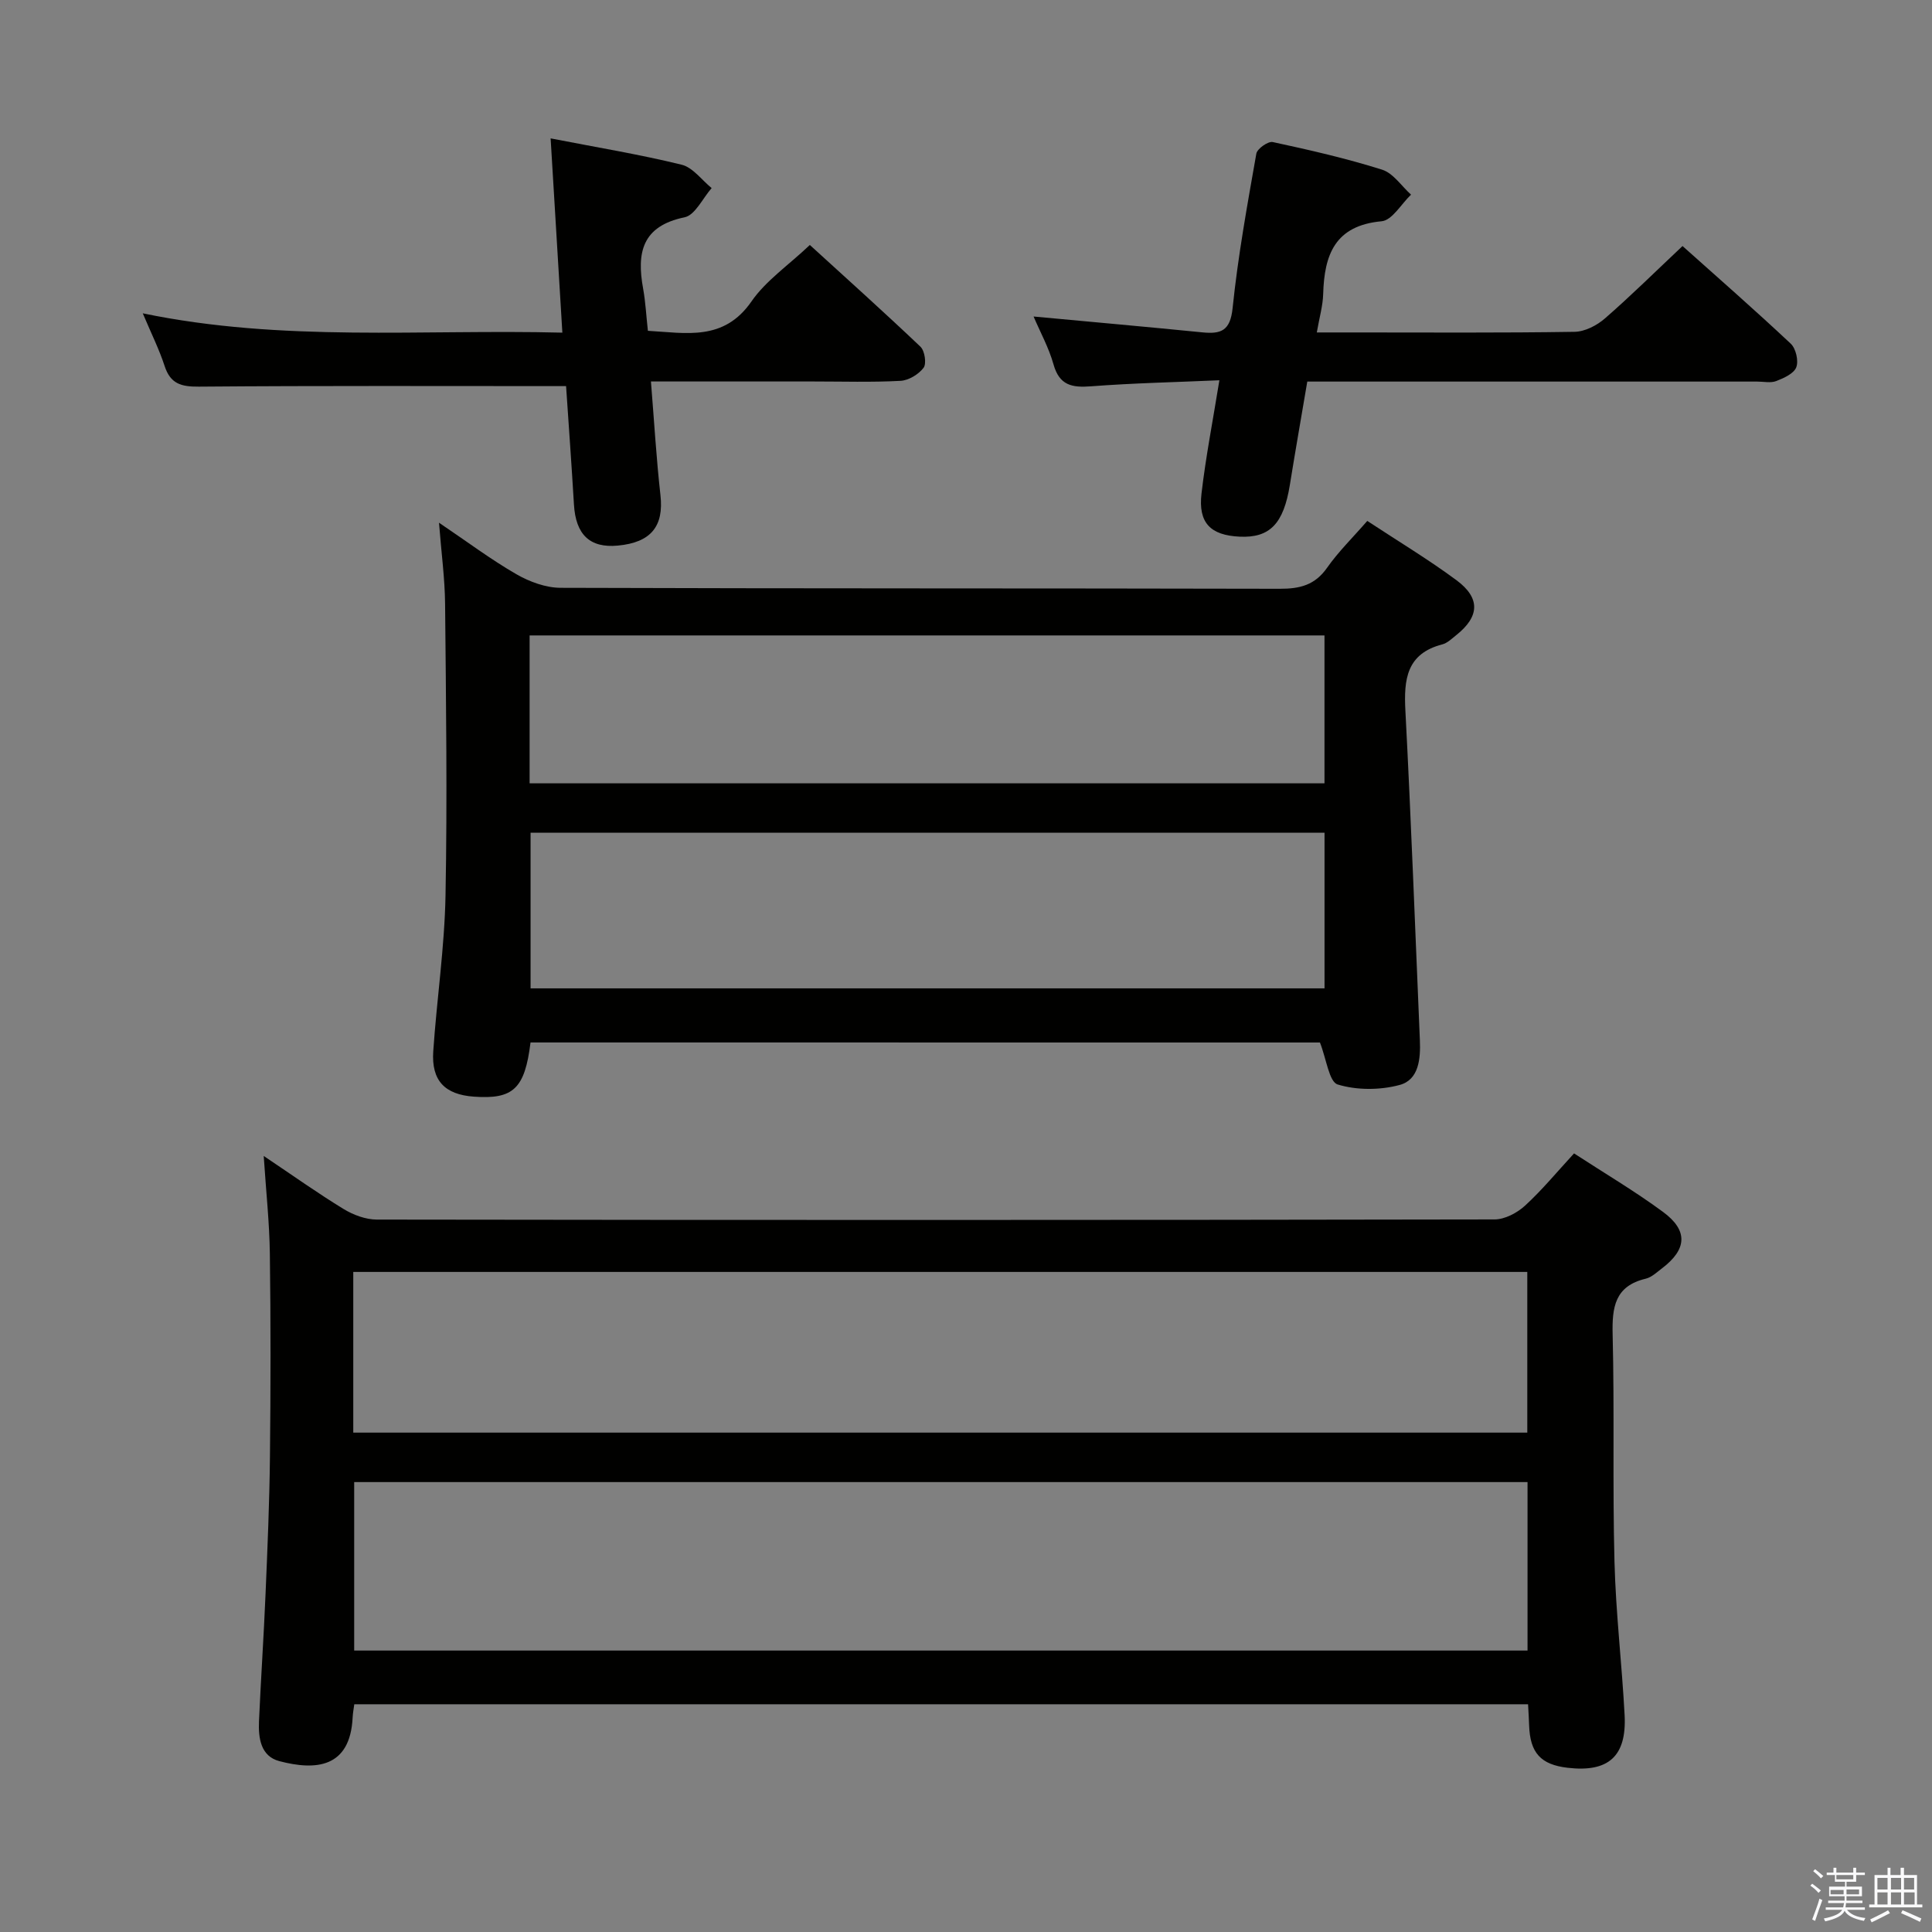 <svg enable-background="new 0 0 400 400" viewBox="0 0 400 400" xmlns="http://www.w3.org/2000/svg"><rect x="0" y="0" width="400" height="400" fill="#808080" stroke="none"/><path d="m374.8 390.4.4-.4c.7.5 1.3 1 1.8 1.4l-.5.5c-.5-.6-1.1-1.1-1.7-1.5zm1 7.3-.6-.3c.5-1.4 1.1-2.8 1.5-4.3.2.1.4.2.6.3-.5 1.3-1 2.8-1.5 4.3zm-.4-10.3.4-.4c.4.3 1 .8 1.7 1.4l-.5.5c-.4-.5-1-1-1.6-1.5zm2.5.3h1.7v-1h.6v1h3.5v-1h.6v1h1.8v.5h-1.8v1.4h-2v1h3.2v2h-3.2v.9h3.3v.5h-3.4c0 .3-.1.6-.1.9h4v.5h-3.7c.7.9 1.9 1.5 3.8 1.7-.1.2-.2.4-.3.6-2.1-.4-3.5-1.1-4-2.1-.4 1-1.8 1.7-4 2.2-.1-.2-.2-.4-.3-.6 2.1-.4 3.4-1 3.8-1.8h-3.4v-.5h3.6c.1-.3.1-.6.2-.9h-3.3v-.5h3.4c0-.3 0-.6 0-.9h-3.2v-2h3.3v-1h-2.1v-1.4h-1.7v-.5zm1.1 3.5v1h2.7c0-.3 0-.4 0-.4 0-.1 0-.2 0-.2 0-.1 0-.2 0-.3h-2.7zm1.2-3v.9h3.5v-.9zm4.7 3h-2.6v.6.4h2.6z" fill="#fafafb"/><path d="m393.6 386.7h.6v1.5h2.7v6.1h1.1v.6h-11v-.6h1.1v-6.1h2.7v-1.5h.6v1.5h2.1v-1.5zm-2.7 8.8.4.6c-1.2.6-2.5 1.3-3.8 1.9-.1-.2-.2-.4-.3-.6 1.2-.6 2.5-1.2 3.7-1.9zm-2.2-6.7v2.4h2.1v-2.4zm0 3v2.5h2.1v-2.5zm2.8-3v2.4h2.1v-2.4zm0 3v2.5h2.1v-2.5zm6 6.1c-1.4-.7-2.7-1.3-3.9-1.8l.3-.6c1.5.6 2.7 1.2 3.9 1.7zm-1.2-9.1h-2.1v2.4h2.1zm-2.1 3v2.5h2.2v-2.5z" fill="#fafafb"/><g fill="#010100"><path d="m54.6 239.33c6.11 4.1 11.22 7.74 16.55 10.99 2 1.22 4.55 2.17 6.86 2.18 77.14.11 154.27.11 231.41-.03 2.13 0 4.67-1.34 6.31-2.84 3.53-3.23 6.6-6.97 10.16-10.83 6.28 4.09 12.58 7.81 18.43 12.12 5.24 3.86 4.95 7.76-.24 11.69-1.06.8-2.13 1.84-3.35 2.13-6.4 1.52-6.99 5.9-6.85 11.57.39 15.65-.03 31.32.38 46.97.27 10.62 1.54 21.22 2.1 31.84.44 8.53-3.37 11.87-11.8 10.88-5.57-.65-7.78-3.09-7.97-8.77-.04-1.32-.13-2.64-.22-4.38-81.01 0-161.87 0-243.02 0-.11.85-.29 1.78-.34 2.73-.51 10.49-7.68 11.02-15.19 9.04-3.83-1.01-4.35-4.75-4.2-8.23.39-8.8.99-17.6 1.36-26.41.4-9.47.81-18.94.91-28.41.15-13.99.17-27.99-.02-41.98-.08-6.4-.78-12.78-1.27-20.26zm261.66 67.52c-81.3 0-162.15 0-242.93 0v34.88h242.93c0-11.63 0-23.06 0-34.88zm-243.12-10.24h243.07c0-11.24 0-22.27 0-33.27-81.21 0-162.07 0-243.07 0z"/><path d="m109.84 215.83c-1.18 9.59-3.58 11.81-11.73 11.22-6.01-.43-8.82-3.31-8.41-9.39.73-10.77 2.34-21.51 2.54-32.28.38-20.12.1-40.26-.09-60.39-.05-5.23-.77-10.45-1.26-16.77 5.88 3.97 10.77 7.64 16.03 10.67 2.71 1.56 6.07 2.8 9.14 2.81 49.64.17 99.28.08 148.92.2 4.15.01 7.26-.76 9.77-4.34 2.36-3.36 5.35-6.28 8.33-9.71 6.36 4.19 12.62 7.95 18.46 12.27 5.01 3.71 4.79 7.53-.03 11.37-.91.72-1.83 1.64-2.89 1.92-7.4 1.92-7.99 7.21-7.65 13.7 1.19 22.74 2.03 45.5 3 68.26.16 3.83-.2 8.19-4.19 9.26-4.05 1.09-8.87 1.11-12.83-.1-1.78-.55-2.31-5.22-3.67-8.69-53.76-.01-108.45-.01-163.44-.01zm164.39-43.43c-54.94 0-109.53 0-164.38 0v32.23h164.38c0-10.87 0-21.44 0-32.23zm-164.58-10.22h164.57c0-10.48 0-20.54 0-30.62-55.03 0-109.68 0-164.57 0z"/><path d="m114 28.65c9.6 1.87 18.44 3.32 27.12 5.45 2.33.57 4.16 3.17 6.22 4.84-1.85 2.1-3.42 5.6-5.61 6.05-8.83 1.82-9.93 7.35-8.58 14.75.5 2.77.64 5.6.99 8.75 7.97.45 15.72 2.19 21.45-6.09 2.96-4.28 7.58-7.42 12.08-11.68 7.37 6.73 15.24 13.78 22.9 21.06.89.85 1.29 3.51.65 4.36-1.03 1.37-3.1 2.62-4.79 2.71-5.98.32-11.99.13-17.99.13-10.97 0-21.93 0-33.67 0 .66 8.14 1.11 15.87 1.97 23.55.72 6.41-1.94 9.79-8.84 10.43-5.78.54-8.7-2.27-9.07-8.5-.5-8.4-1.11-16.8-1.63-24.52-25.8 0-50.91-.1-76.03.11-3.68.03-5.89-.59-7.09-4.28-1.12-3.44-2.76-6.72-4.52-10.9 28.99 6.01 57.69 3.27 86.87 4-.83-13.52-1.61-26.52-2.43-40.22z"/><path d="m348.35 50.94c7.17 6.41 14.92 13.19 22.41 20.22 1.06 1 1.65 3.55 1.14 4.88-.5 1.31-2.57 2.24-4.14 2.85-1.16.45-2.63.11-3.96.11-29.14 0-58.28 0-87.42 0-1.79 0-3.59 0-5.72 0-1.25 7.39-2.48 14.38-3.61 21.4-1.3 8.04-4.15 11.01-10.41 10.71-6.03-.29-8.59-2.85-7.88-8.94.88-7.57 2.35-15.07 3.7-23.44-9.05.4-17.82.58-26.55 1.25-3.96.31-6.57-.18-7.79-4.53-.96-3.43-2.73-6.64-4.13-9.92 11.87 1.11 23.4 2.13 34.92 3.28 3.9.39 5.8-.31 6.29-5.03 1.1-10.71 3.04-21.35 4.91-31.97.18-1.02 2.44-2.61 3.4-2.4 7.61 1.64 15.23 3.38 22.64 5.72 2.31.73 4.01 3.39 5.99 5.17-2.02 1.92-3.91 5.31-6.09 5.51-9.67.88-11.87 6.93-12.1 15.07-.07 2.43-.78 4.84-1.32 7.95h7.89c15.15 0 30.31.11 45.46-.13 2.14-.03 4.63-1.31 6.3-2.77 5.38-4.68 10.47-9.72 16.07-14.99z"/></g></svg>
